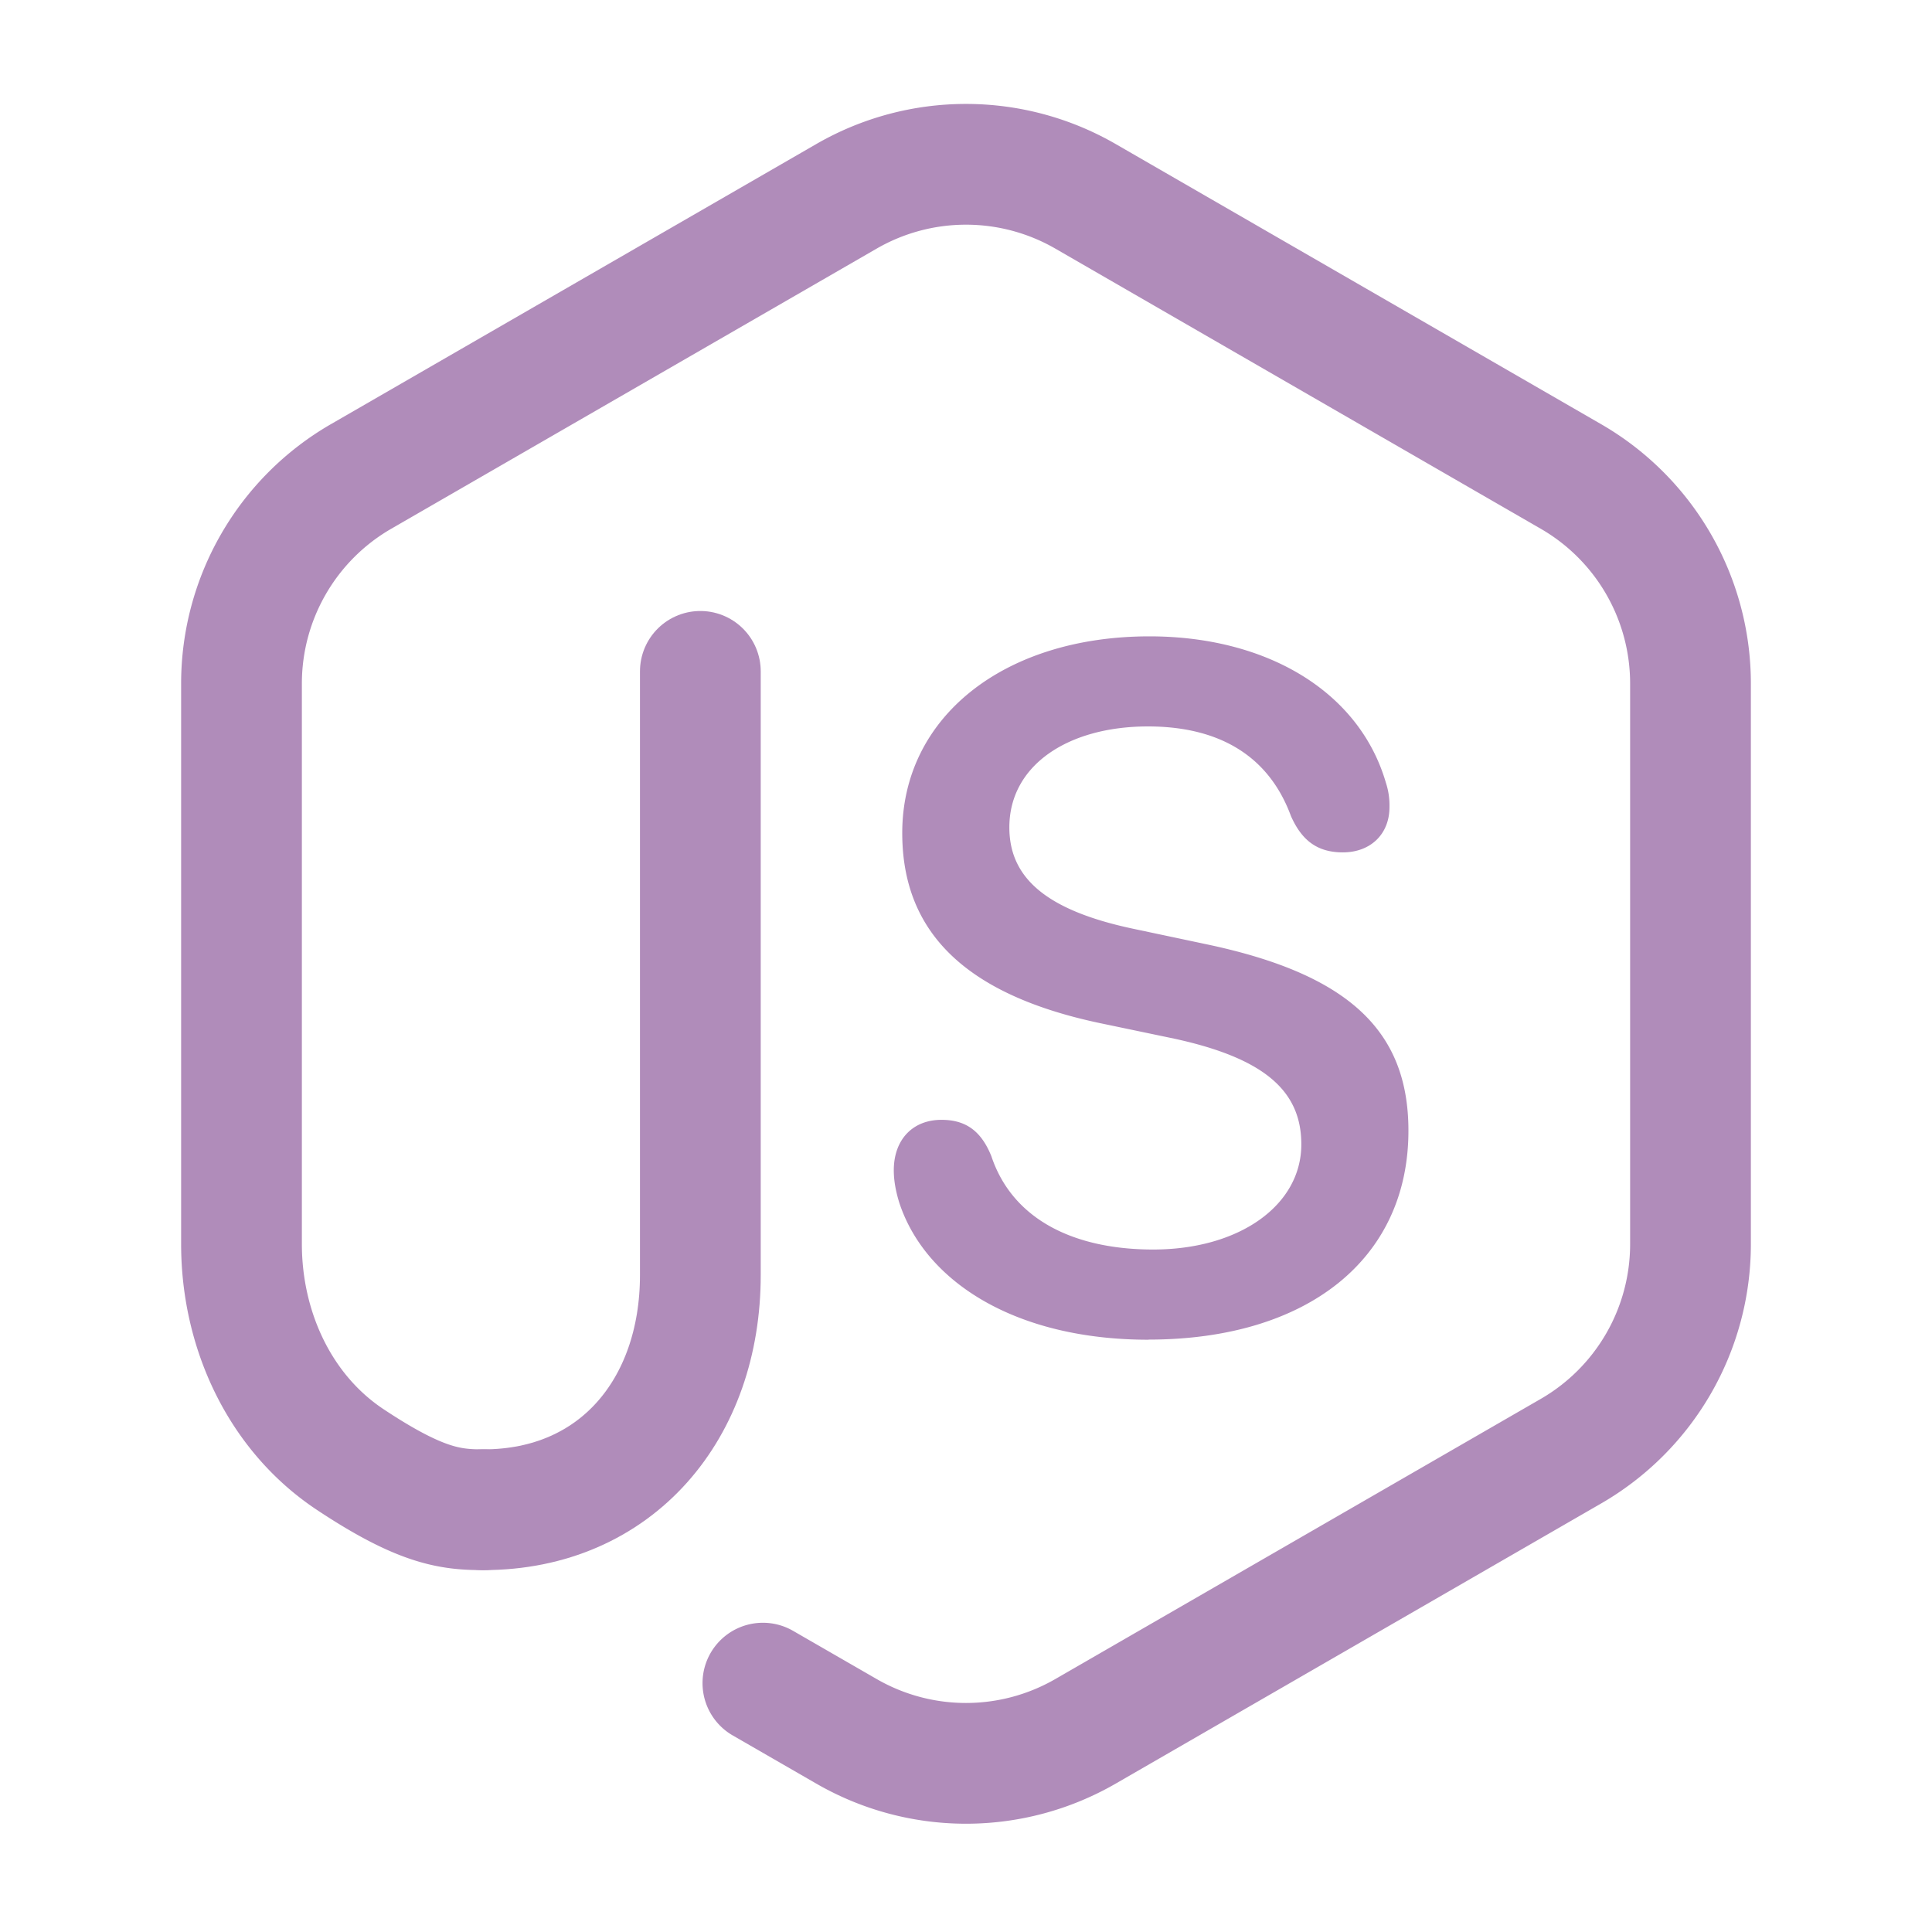 <svg xmlns="http://www.w3.org/2000/svg" width="16" height="16" id="express-js"><g fill="none" fill-rule="evenodd"><path stroke="#B08CBA" stroke-linecap="round" d="M4.003 12.503c-.271 0-.517-.027-1.103-.416-.586-.389-.9-1.077-.9-1.784V5.661c0-.707.377-1.361.99-1.715l4.02-2.32a1.98 1.98 0 0 1 1.98 0l4.02 2.32A1.98 1.98 0 0 1 14 5.661v4.642a1.98 1.98 0 0 1-.99 1.715l-4.02 2.32a1.98 1.98 0 0 1-1.98 0l-.692-.399"></path><path stroke="#B08CBA" stroke-linecap="round" d="M5.8 5.56v5c0 1.105-.692 1.943-1.797 1.943"></path><path fill="#B08CBA" fill-rule="nonzero" d="M9.511 11.094c1.317 0 2.153-.668 2.153-1.73 0-.82-.485-1.293-1.668-1.543l-.614-.13c-.73-.155-1.023-.429-1.023-.839 0-.516.488-.836 1.148-.836.563 0 .993.223 1.184.742.09.203.219.301.43.301.226 0 .386-.148.386-.375a.6.6 0 0 0-.03-.203c-.22-.754-.985-1.211-1.958-1.211-1.199 0-2.047.664-2.047 1.629 0 .812.512 1.336 1.637 1.574l.617.129c.754.164 1.051.438 1.051.875 0 .504-.512.871-1.227.871-.652 0-1.164-.246-1.34-.773-.085-.211-.214-.301-.413-.301-.239 0-.395.164-.395.418 0 .094.02.187.047.273.219.657.969 1.13 2.062 1.13Z"></path></g></svg>